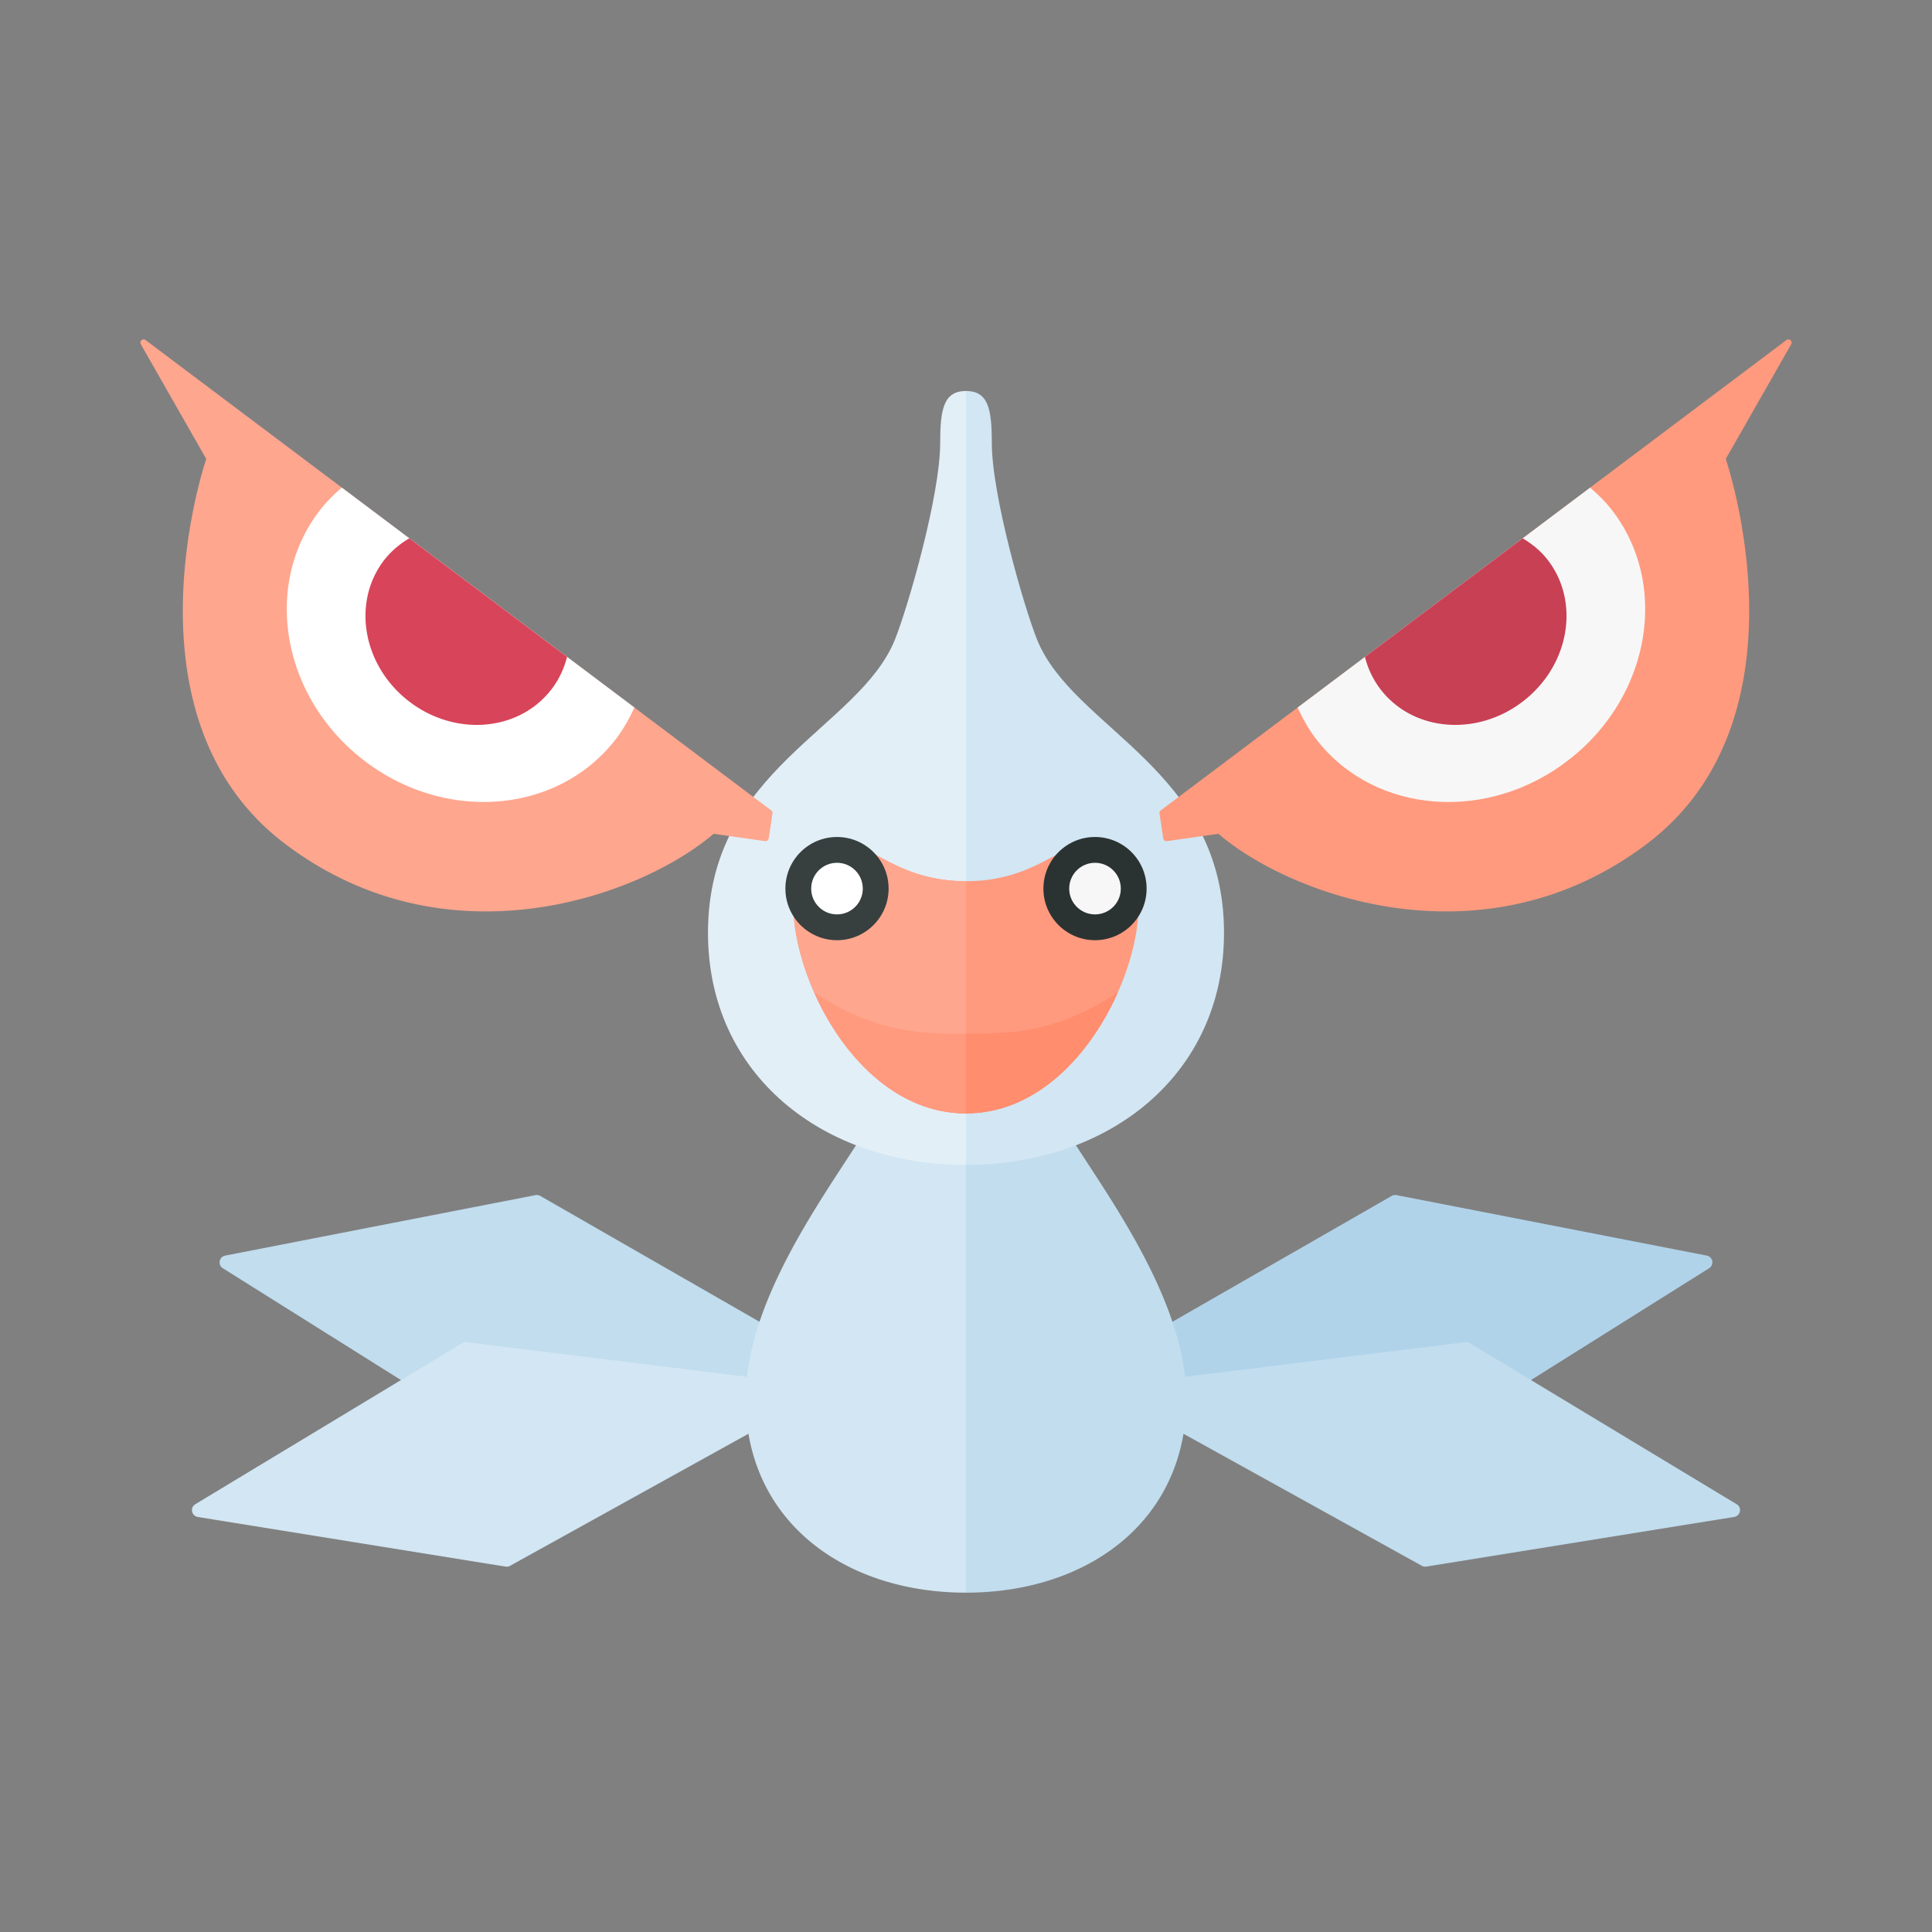 <svg xmlns="http://www.w3.org/2000/svg" width="100%" height="100%" viewBox="-2.72 -2.72 37.44 37.44"><rect x="-2.72" y="-2.72" width="37.44" height="37.44" fill="#808080" stroke="none"/><path fill="#C1DDEE" d="M1.644 21.612l6.013-1.172a.134.134 0 01.092.015l5.625 3.229a.135.135 0 01.065.141l-.039.211a.134.134 0 01-.111.108l-6.41.989a.136.136 0 01-.092-.019l-5.189-3.257a.134.134 0 01.046-.245z"/><path fill="#B0D3EA" d="M30.401 21.857l-5.189 3.257a.135.135 0 01-.092.019l-6.41-.989a.134.134 0 01-.111-.108l-.039-.211a.136.136 0 01.065-.141l5.625-3.229a.135.135 0 01.092-.015l6.013 1.172c.12.023.149.18.046.245z"/><path fill="#D2E6F3" d="M13.875 19.464c-.728 1.128-1.932 2.831-2.122 4.495l-5.43-.67a.136.136 0 00-.086.018L1.065 26.43c-.107.064-.075.227.048.247l5.965.962c.03.005.06 0 .086-.015l4.62-2.559c.332 1.95 2.085 3.079 4.216 3.079v-8.571c-.571-.002-1.823-.577-2.125-.109z"/><path fill="#C1DDEE" d="M30.935 26.43l-5.173-3.122a.13.13 0 00-.086-.018l-5.43.67c-.19-1.664-1.394-3.367-2.122-4.495-.302-.468-1.554.108-2.125.108v8.571c2.131 0 3.885-1.128 4.216-3.079l4.62 2.559c.026.015.057.02.086.015l5.965-.962c.124-.02.156-.183.049-.247z"/><path fill="#E2EFF7" d="M16 4.857c-.433 0-.5.353-.5 1 0 1.029-.625 3.187-.875 3.812C13.929 11.411 11 12.17 11 15.357c0 2.761 2.239 4.5 5 4.5v-15z"/><path fill="#FFA68E" d="M12.226 12.985L.101 3.87c-.055-.041-.126.022-.092.081l1.268 2.223s-1.714 4.996 1.519 7.452c3.165 2.404 6.923 1.006 8.312-.188l.998.142a.064.064 0 00.071-.053l.073-.483a.06.06 0 00-.024-.059z"/><path fill="#FFF" d="M3.905 6.73a3.028 3.028 0 00-.405.411c-1.133 1.436-.777 3.606.795 4.845 1.572 1.24 3.764 1.081 4.897-.355.158-.2.28-.417.381-.641L3.905 6.73z"/><path fill="#D84459" d="M5.212 7.712a1.714 1.714 0 00-.475.406c-.64.812-.439 2.038.449 2.738s2.128.611 2.768-.201c.154-.195.256-.415.315-.645L5.212 7.712z"/><path fill="#D2E6F3" d="M16 4.857c.433 0 .5.353.5 1 0 1.029.625 3.187.875 3.812C18.071 11.411 21 12.17 21 15.357c0 2.761-2.239 4.5-5 4.5v-15z"/><path fill="#FF9A7E" d="M19.774 12.985L31.899 3.87c.054-.041.125.022.092.081l-1.268 2.223s1.714 4.996-1.519 7.452c-3.165 2.404-6.923 1.006-8.312-.188l-.998.142a.064.064 0 01-.071-.053l-.073-.483a.06.06 0 01.024-.059z"/><path fill="#F7F7F7" d="M28.095 6.73c.144.125.284.257.405.412 1.133 1.436.777 3.606-.795 4.845-1.572 1.24-3.764 1.081-4.897-.355-.158-.2-.28-.417-.381-.641l5.668-4.261z"/><path fill="#C84054" d="M26.788 7.712c.177.106.341.236.475.406.64.812.439 2.038-.449 2.738s-2.128.611-2.768-.201a1.724 1.724 0 01-.315-.645l3.057-2.298z"/><path fill="#FF9A7E" d="M19.035 13.869c-.945-.812-1.285.488-3.035.488s-2.09-1.3-3.035-.488c-.973.836.41 4.988 3.035 4.988s4.008-4.152 3.035-4.988z"/><path fill="#FF8D6E" d="M16 17.315c1.083 0 1.833-.083 2.941-.8-.534 1.204-1.567 2.342-2.941 2.342v-1.542z"/><path fill="#FFA68E" d="M16 14.357c-1.75 0-2.09-1.3-3.035-.488-.973.836.41 4.988 3.035 4.988v-4.5z"/><path fill="#FF9A7E" d="M16 17.315c-1.083 0-1.833-.083-2.941-.8.534 1.204 1.567 2.342 2.941 2.342v-1.542z"/><circle cx="13.5" cy="14.5" r="1" fill="#373F3F"/><circle cx="13.5" cy="14.5" r=".5" fill="#FFF"/><circle cx="18.5" cy="14.5" r="1" fill="#2B3332"/><circle cx="18.5" cy="14.5" r=".5" fill="#F7F7F7"/></svg>